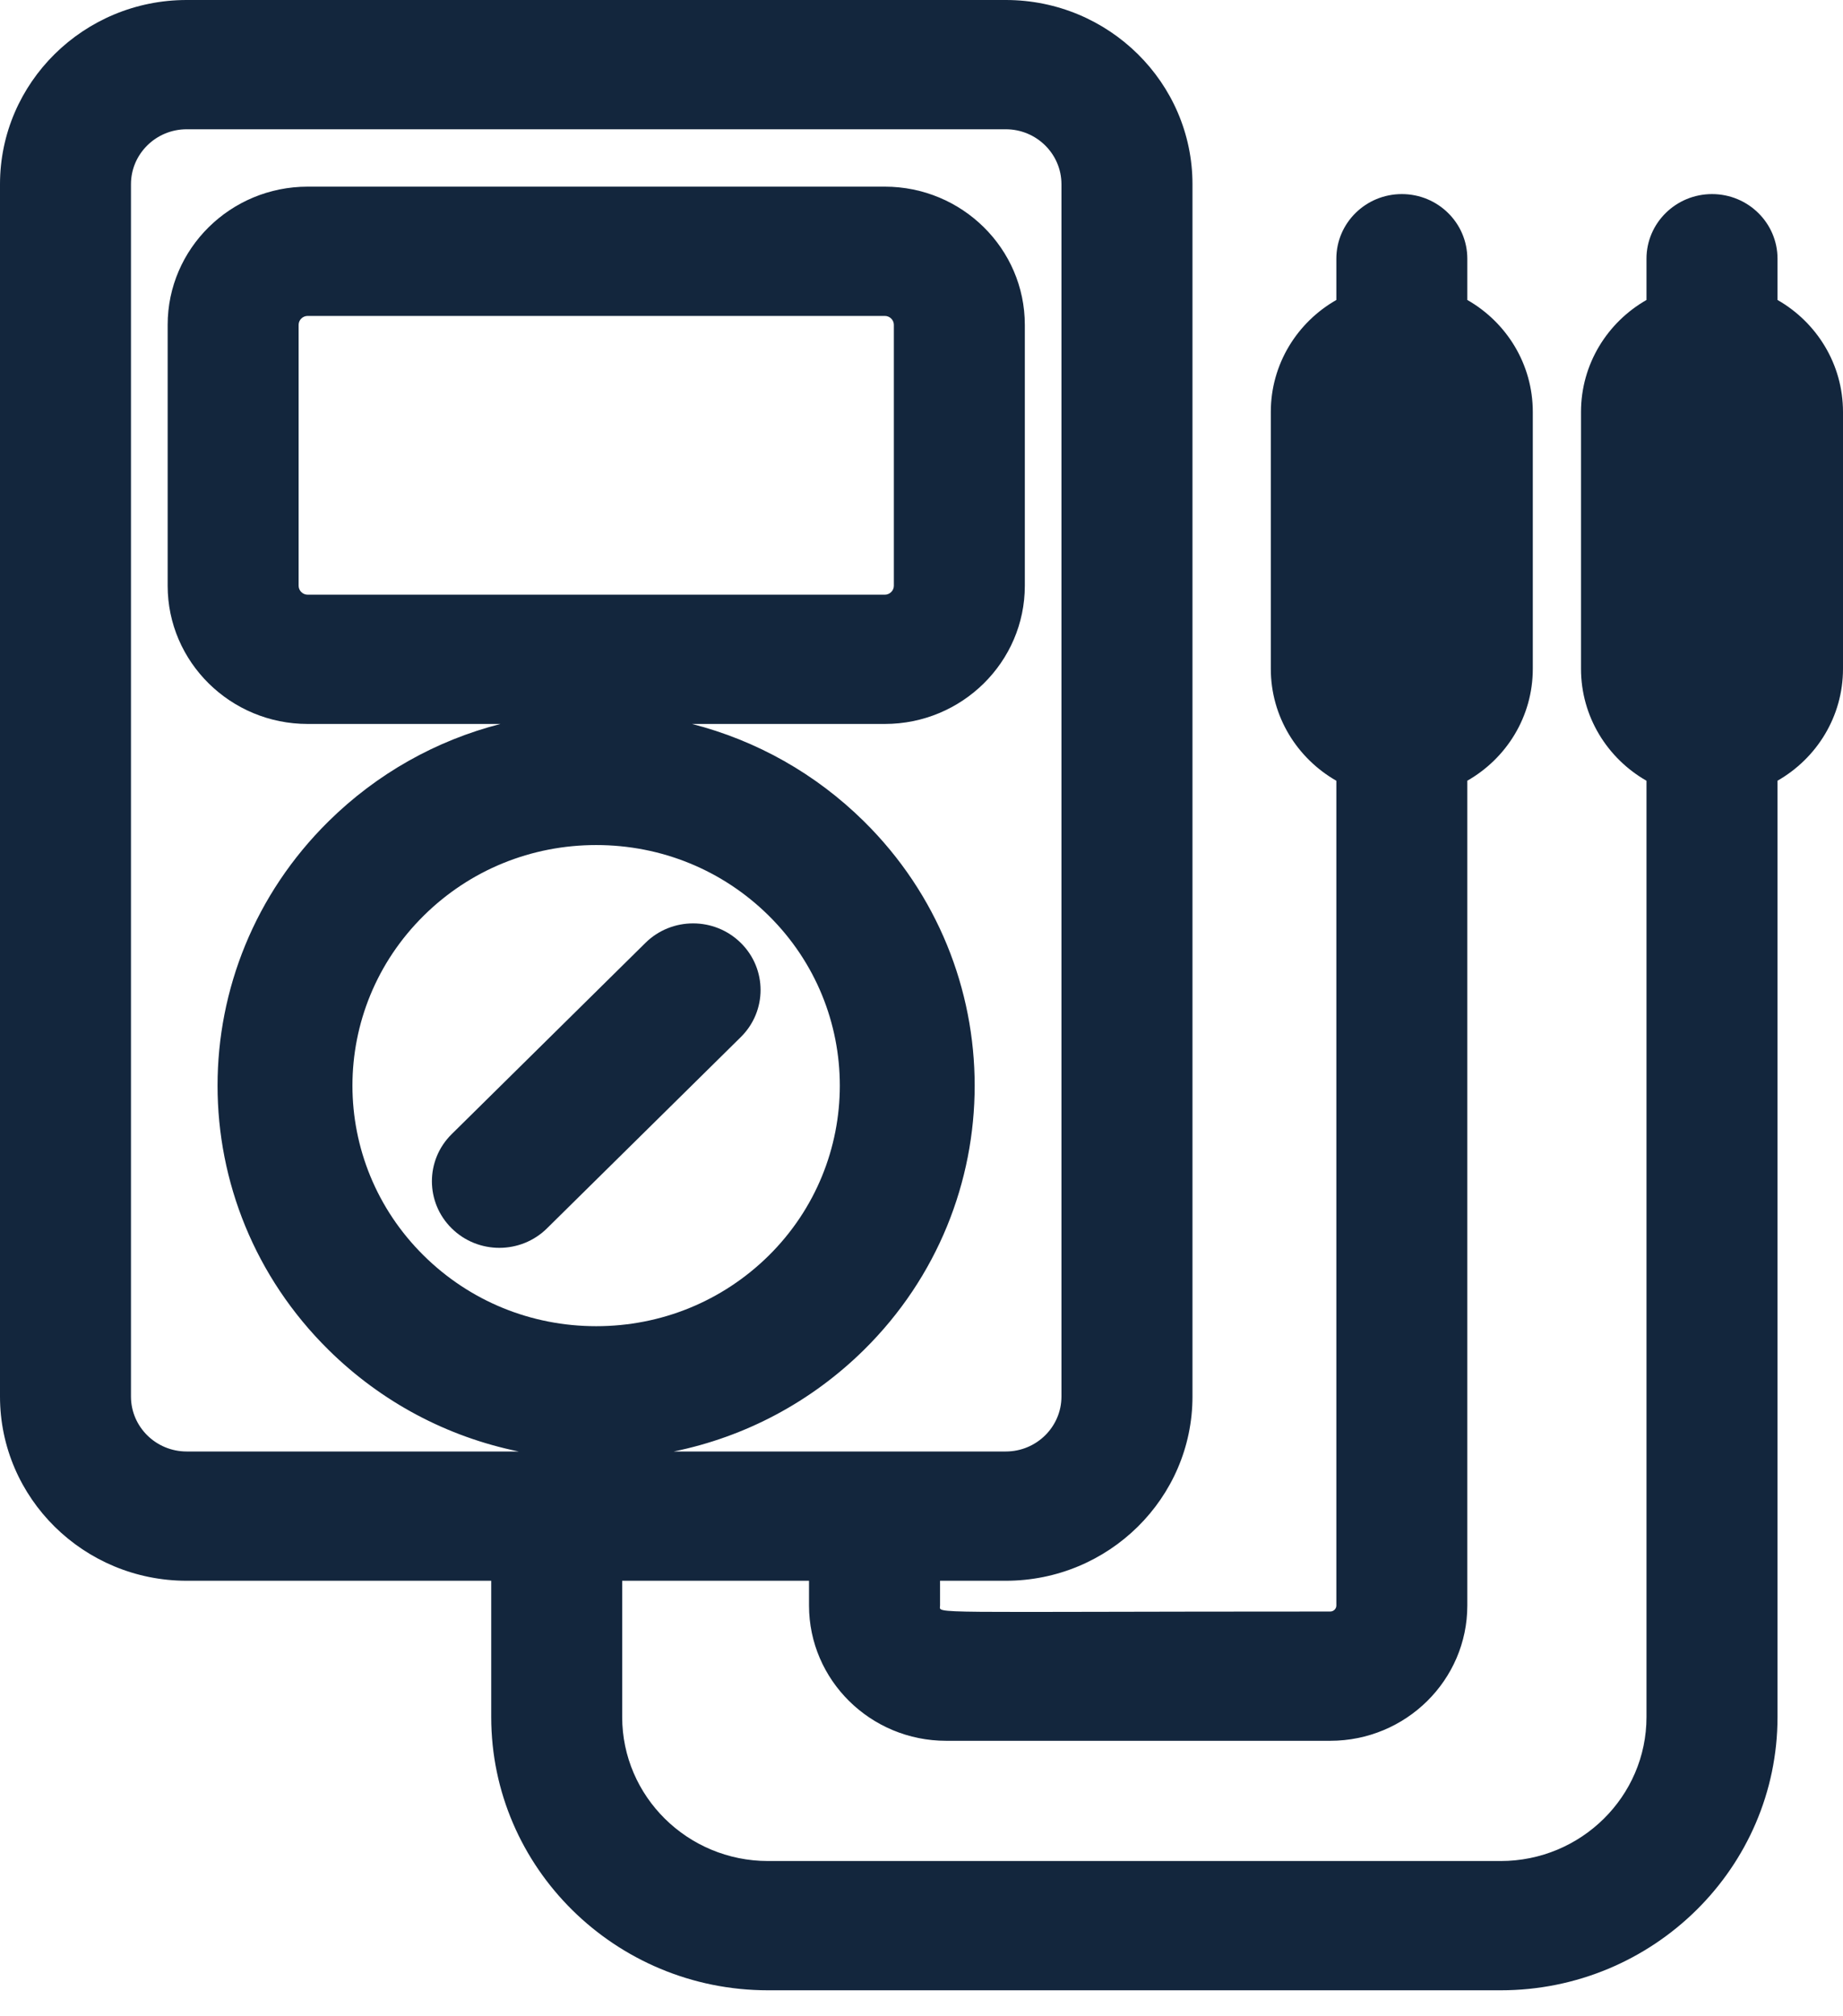 <svg width="32" height="35" viewBox="0 0 32 35" fill="none" xmlns="http://www.w3.org/2000/svg">
<path d="M12.863 16.368C12.405 15.916 11.664 15.916 11.207 16.367L7.842 19.688C7.385 20.139 7.385 20.871 7.842 21.322C8.299 21.774 9.041 21.774 9.498 21.322L12.863 18.002C13.32 17.551 13.32 16.819 12.863 16.368Z" fill="#13263D"/>
<path d="M30.863 5.207V4.491C30.863 3.872 30.354 3.369 29.726 3.369C29.098 3.369 28.588 3.872 28.588 4.491V5.207C27.909 5.595 27.451 6.32 27.451 7.151V11.609C27.451 12.44 27.909 13.165 28.588 13.553V29.805C28.588 31.184 27.452 32.305 26.056 32.305H13.336C11.939 32.305 10.803 31.184 10.803 29.805V27.44H14.047V27.87C14.047 29.165 15.115 30.218 16.427 30.218H23.097C24.409 30.218 25.477 29.165 25.477 27.87V13.552C26.157 13.164 26.614 12.44 26.614 11.609V7.151C26.614 6.32 26.157 5.595 25.477 5.207V4.491C25.477 3.872 24.968 3.369 24.34 3.369C23.712 3.369 23.203 3.872 23.203 4.491V5.207C22.523 5.595 22.065 6.32 22.065 7.151V11.609C22.065 12.44 22.523 13.164 23.203 13.553V27.87C23.203 27.927 23.155 27.974 23.097 27.974C15.965 27.974 16.322 28.022 16.322 27.87V27.44H17.464C19.251 27.44 20.705 26.006 20.705 24.242V3.198C20.705 1.435 19.251 0 17.464 0H3.241C1.454 0 0 1.435 0 3.198V24.242C0 26.006 1.454 27.44 3.241 27.44H8.529V29.805C8.529 32.421 10.685 34.549 13.336 34.549H26.056C28.706 34.549 30.863 32.421 30.863 29.805V13.552C31.542 13.164 32 12.44 32 11.609V7.151C32 6.32 31.542 5.595 30.863 5.207ZM3.241 25.196C2.708 25.196 2.274 24.768 2.274 24.242V3.198C2.274 2.672 2.708 2.244 3.241 2.244H17.464C17.997 2.244 18.43 2.672 18.43 3.198V24.242C18.43 24.768 17.997 25.196 17.464 25.196H11.698C12.94 24.942 14.082 24.338 15.001 23.432C17.564 20.903 17.564 16.787 15.001 14.258C14.162 13.43 13.135 12.854 12.016 12.567H15.363C16.703 12.567 17.794 11.491 17.794 10.168V5.639C17.794 4.316 16.703 3.24 15.363 3.24H5.342C4.002 3.24 2.911 4.316 2.911 5.639V10.168C2.911 11.491 4.002 12.567 5.342 12.567H8.689C7.57 12.854 6.543 13.43 5.704 14.258C3.135 16.793 3.135 20.896 5.704 23.432C6.622 24.338 7.764 24.942 9.007 25.196H3.241V25.196ZM5.342 10.323C5.256 10.323 5.185 10.253 5.185 10.168V5.639C5.185 5.554 5.256 5.484 5.342 5.484H15.363C15.449 5.484 15.52 5.554 15.52 5.639V10.168C15.52 10.253 15.449 10.323 15.363 10.323L5.342 10.323ZM7.36 21.798C5.706 20.166 5.706 17.524 7.36 15.892C8.159 15.103 9.222 14.669 10.352 14.669C11.483 14.669 12.545 15.103 13.345 15.892C14.994 17.52 14.994 20.169 13.345 21.798C12.545 22.586 11.483 23.021 10.352 23.021C9.222 23.021 8.159 22.586 7.36 21.798Z" fill="#13263D"/>
</svg>
